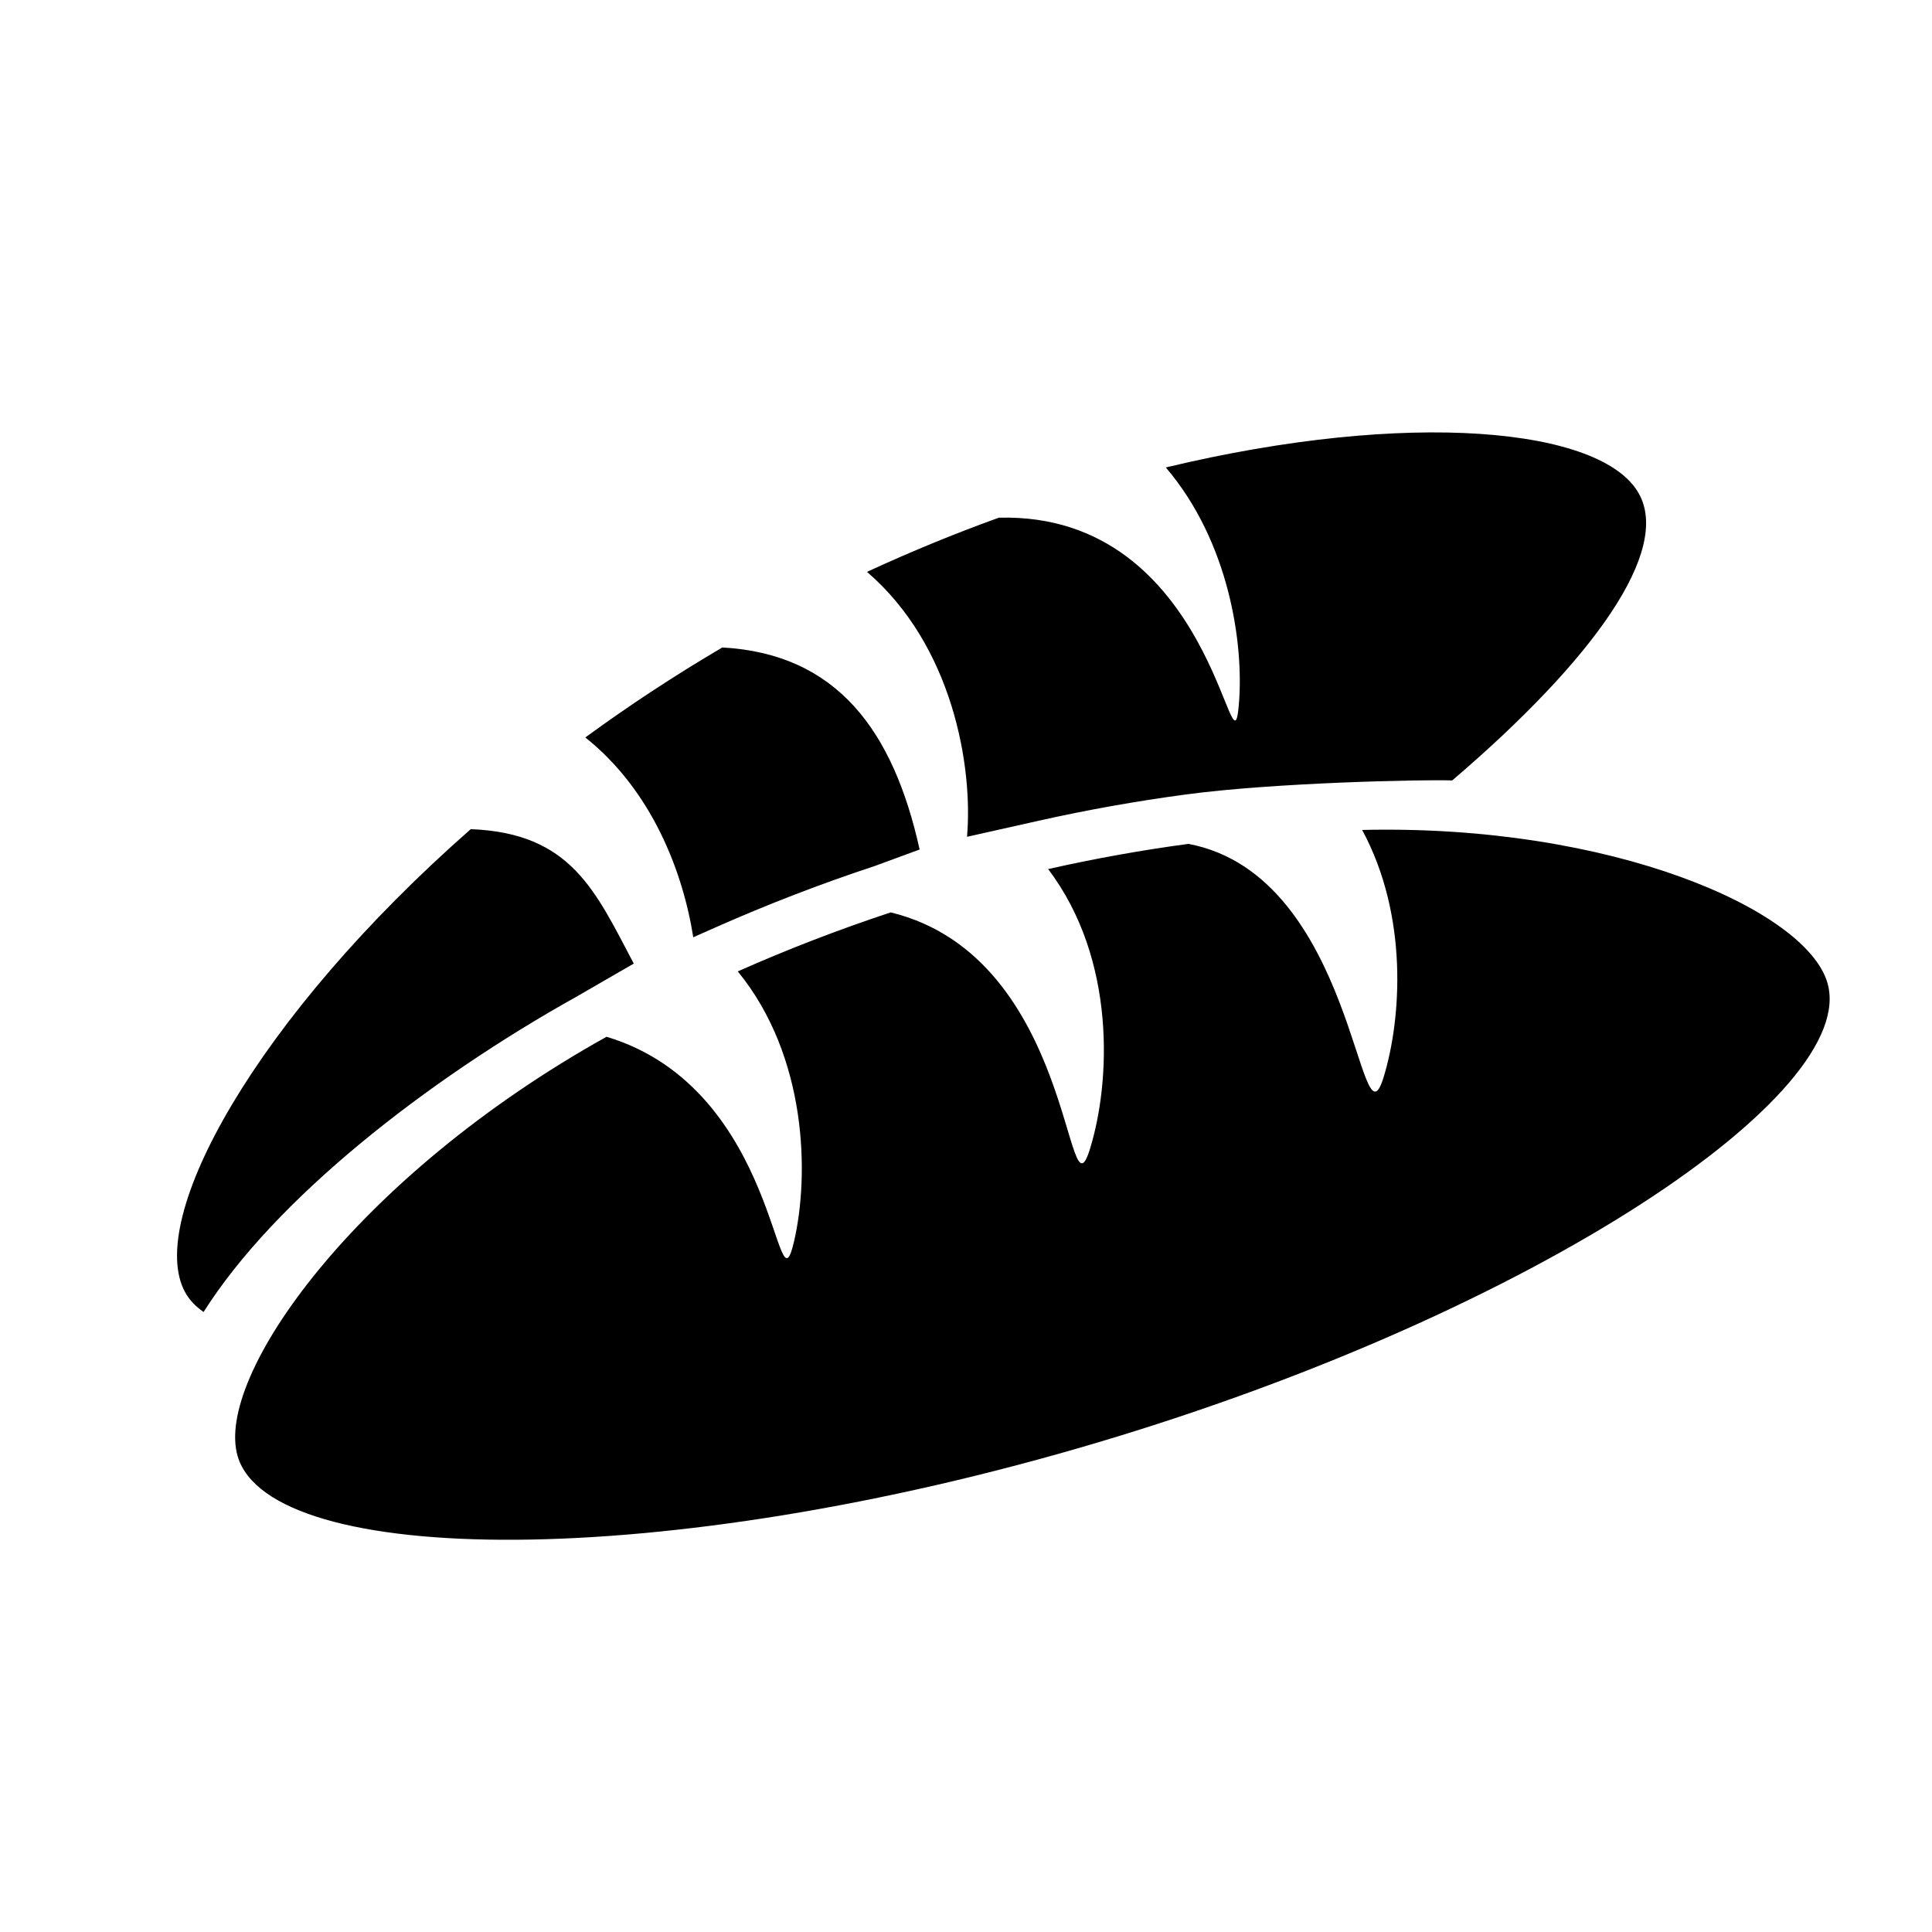 <?xml version="1.0" encoding="utf-8"?>
<!-- Generator: Adobe Illustrator 15.1.0, SVG Export Plug-In . SVG Version: 6.00 Build 0)  -->
<!DOCTYPE svg PUBLIC "-//W3C//DTD SVG 1.1//EN" "http://www.w3.org/Graphics/SVG/1.1/DTD/svg11.dtd">
<svg version="1.1" id="Layer_1" xmlns="http://www.w3.org/2000/svg" xmlns:xlink="http://www.w3.org/1999/xlink" x="0px" y="0px"
	 width="24px" height="24px" viewBox="0 0 24 24" enable-background="new 0 0 24 24" xml:space="preserve">
<path d="M7.179,12.371l0.694-0.401c-0.477-0.901-0.776-1.622-2.025-1.67c-2.676,2.349-4.046,4.847-3.548,5.753
	c0.053,0.098,0.132,0.177,0.229,0.245C3.415,14.896,5.29,13.424,7.179,12.371z M12.013,10.391c0,0.002,0,0.003,0,0.004l0.892-0.2
	c0.603-0.135,1.215-0.244,1.821-0.325c1.102-0.149,2.957-0.188,3.314-0.175c1.777-1.519,2.71-2.853,2.321-3.559
	c-0.453-0.827-2.862-1.053-5.879-0.329c0.786,0.92,0.973,2.19,0.907,2.949c-0.088,1.035-0.307-2.396-2.981-2.325
	C11.869,6.625,11.32,6.85,10.77,7.104C11.84,8.023,12.087,9.532,12.013,10.391z M8.612,11.643l0.271-0.12
	c0.649-0.288,1.316-0.545,1.983-0.765l0.558-0.205c-0.328-1.48-1.029-2.431-2.451-2.51C8.372,8.396,7.803,8.772,7.271,9.161
	C8.098,9.819,8.484,10.83,8.612,11.643z M16.921,10.31c0.576,1.064,0.49,2.345,0.266,3.074c-0.306,0.992-0.345-2.509-2.424-2.901
	c-0.568,0.076-1.151,0.18-1.743,0.313c0.852,1.123,0.775,2.651,0.521,3.473c-0.305,0.994-0.182-2.376-2.476-2.935
	c-0.663,0.219-1.298,0.466-1.9,0.733c0.864,1.056,0.889,2.531,0.7,3.35c-0.233,1.012-0.163-1.886-2.33-2.538
	c-3.111,1.733-4.877,4.223-4.582,5.213c0.409,1.372,5.245,1.448,10.697-0.177c5.453-1.626,9.459-4.337,9.05-5.709
	C22.431,11.302,20.024,10.237,16.921,10.31z"/>
</svg>
